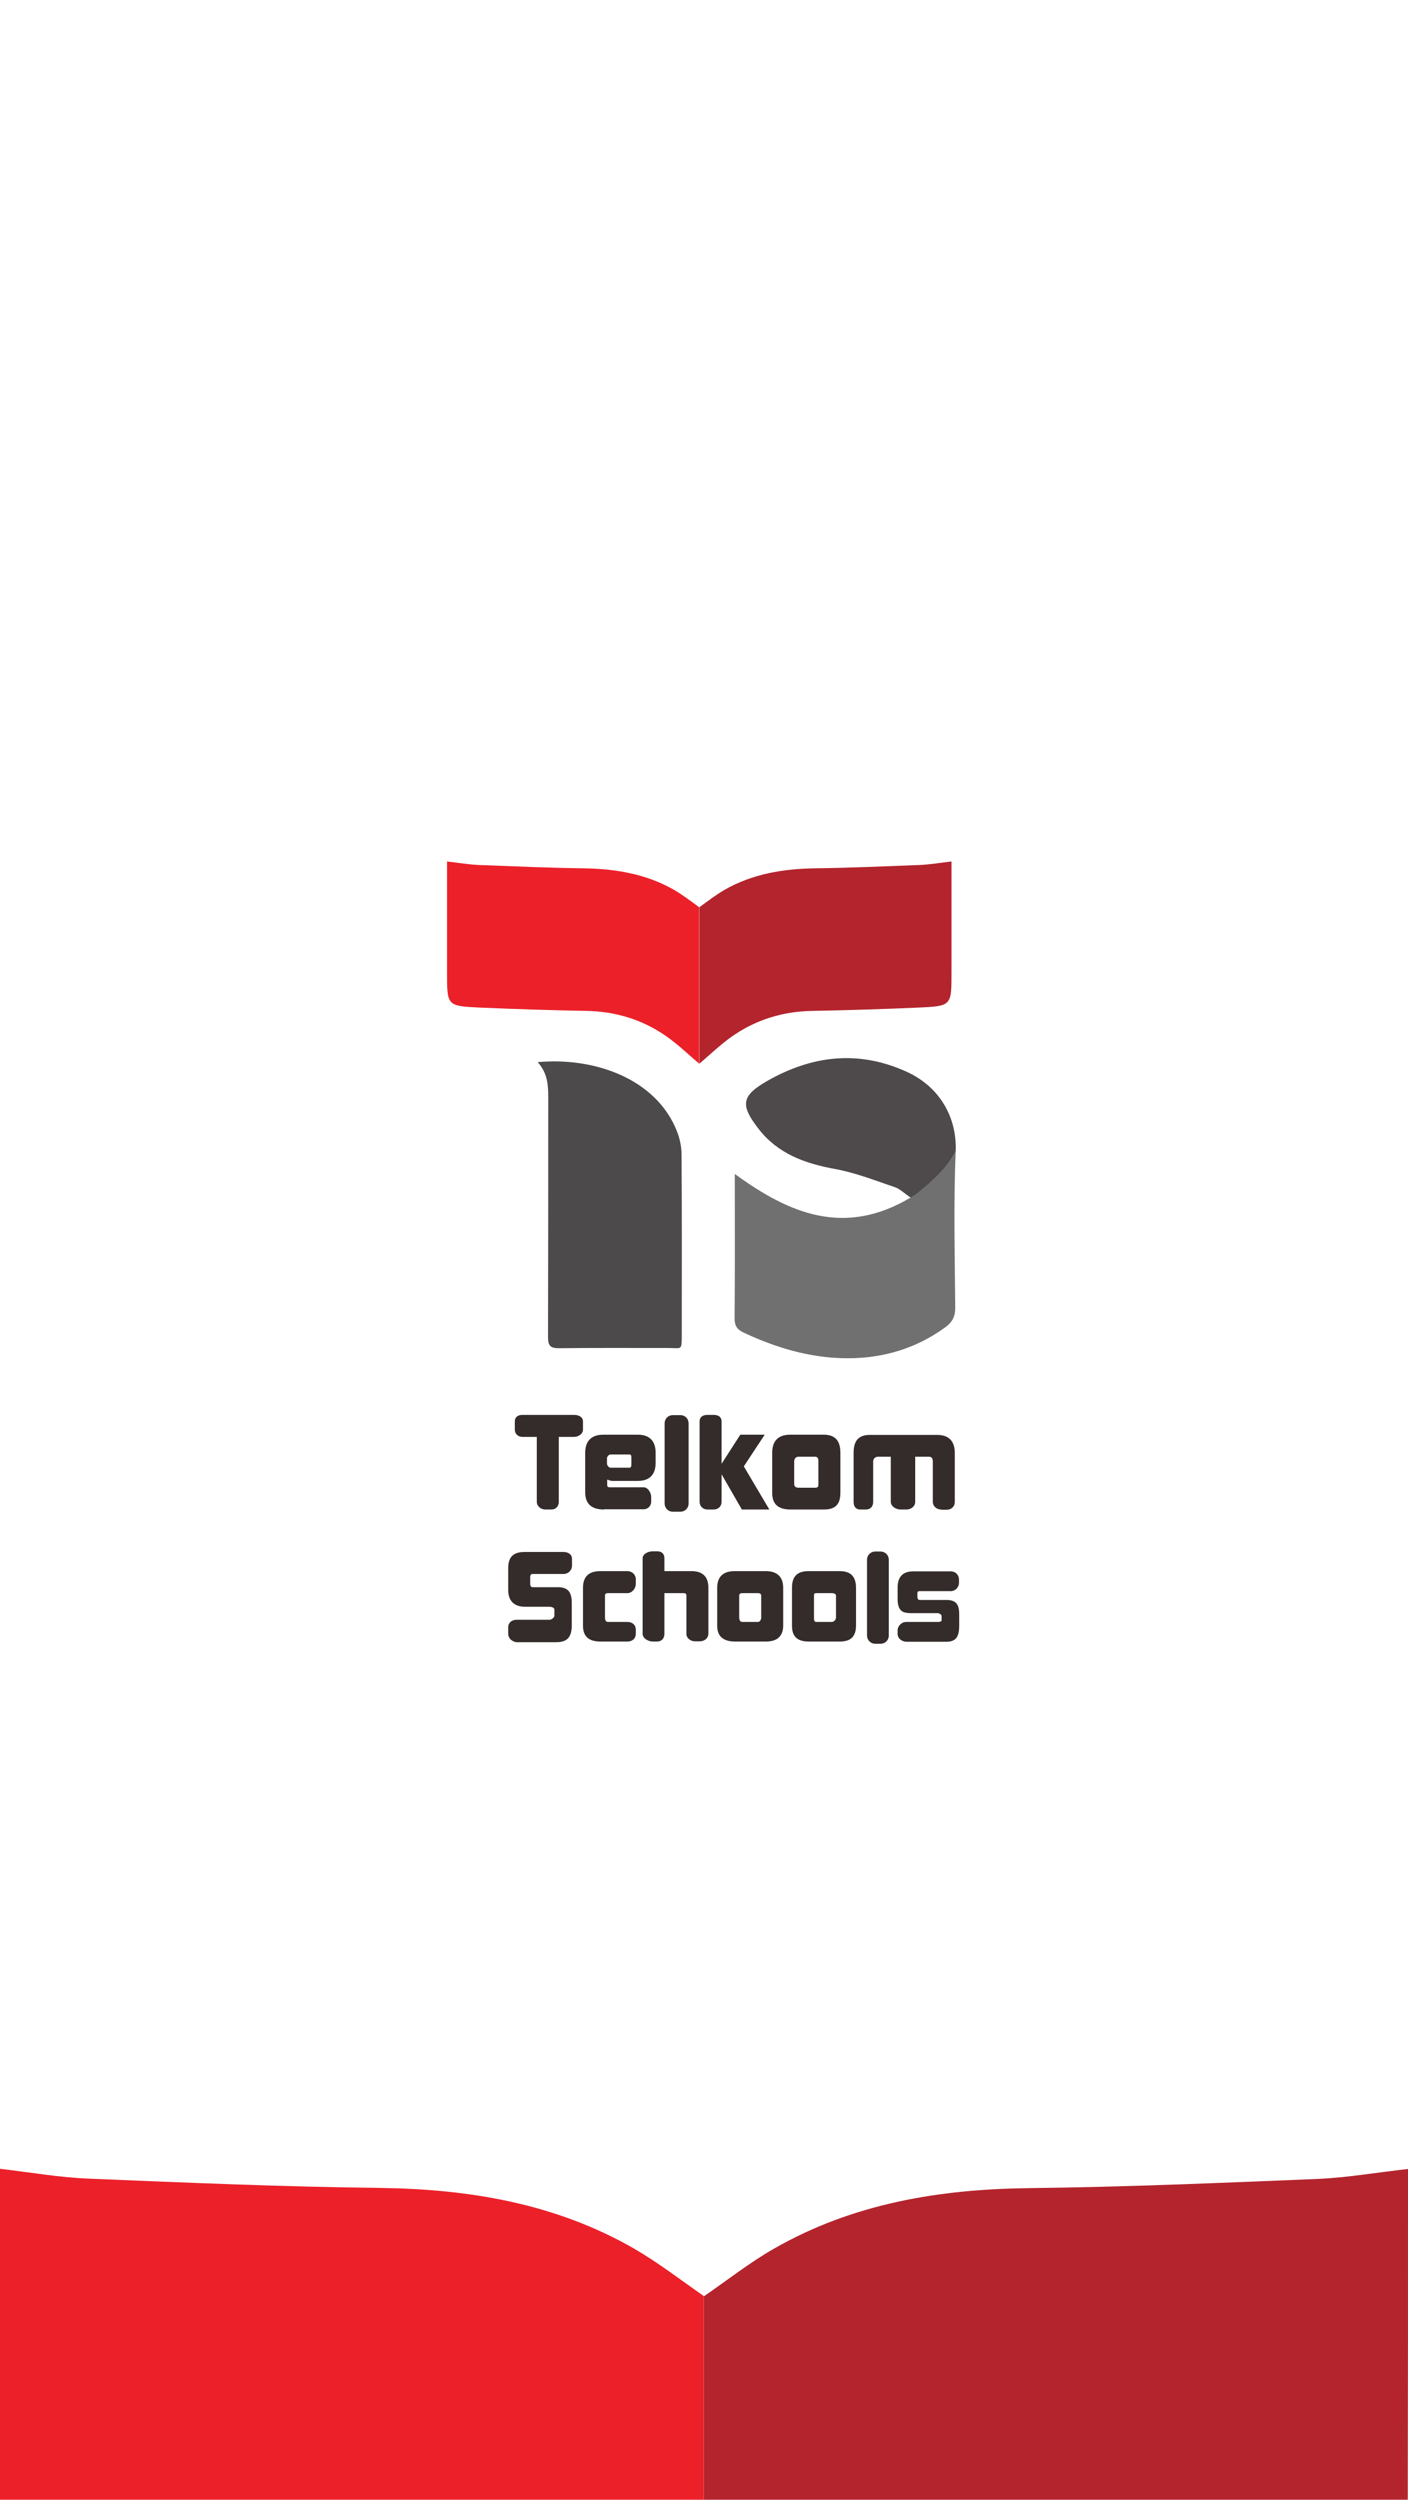 <?xml version="1.0" encoding="utf-8"?>
<!-- Generator: Adobe Illustrator 19.0.0, SVG Export Plug-In . SVG Version: 6.00 Build 0)  -->
<svg version="1.1" xmlns="http://www.w3.org/2000/svg" xmlns:xlink="http://www.w3.org/1999/xlink" x="0px" y="0px"
	 viewBox="0 0 640 1136" style="enable-background:new 0 0 640 1136;" xml:space="preserve">
<style type="text/css">
	.st0{display:none;fill:#FFFFFF;}
	.st1{fill:#EC2029;}
	.st2{fill:#B4242D;}
	.st3{fill:#342C2A;}
	.st4{fill:#4E4A4B;}
	.st5{fill:#707070;}
	.st6{fill:#4C4A4B;}
	.st7{display:none;}
</style>
<g id="Layer_1">
	<rect id="XMLID_1_" class="st0" width="640" height="1136"/>
	<g id="bendera_x5F_bawah">
		<path id="bawah_x5F_kiri" class="st1" d="M320,1043.5c-10.8-7.5-21-15.4-32.1-21.8c-35.7-20.4-74.8-26.9-115.5-27.4
			c-43.9-0.5-87.9-2.4-131.8-4.2c-13.2-0.5-26.3-2.8-40.7-4.5c0,5.4,0,9.6,0,13.8c0,42.4,0,84.8,0,127.2c0,4,0,7.7,0,11h320V1043.5z
			"/>
		<path id="bawah_x5F_kanan" class="st2" d="M640,999.5c0-4.2,0-8.5,0-13.8c-14.4,1.6-27.5,3.9-40.7,4.5
			c-43.9,1.8-87.8,3.7-131.8,4.2c-40.7,0.5-79.8,7-115.5,27.4c-11.1,6.3-21.2,14.3-32.1,21.8v94.2h320c0-3.3,0-7,0-11
			C640,1084.4,640,1042,640,999.5z"/>
	</g>
	<g id="Logo_x5F_Text">
		<g id="Schools">
			<path id="XMLID_49_" class="st3" d="M231,742.5v-3c0-2.1,1.7-3.4,3.8-3.4h15c0.9,0,2.2-1,2.2-1.9v-2.7c0-0.9-1.3-1.3-2.2-1.3
				h-11.1c-5.1,0-7.7-2.8-7.7-7.6v-9.9c0-5.3,2.5-7.4,7.4-7.4h17.8c2.1,0,3.8,1.1,3.8,3.2v3c0,2.1-1.7,3.8-3.8,3.8h-14.1
				c-0.9,0-1.1,0.7-1.1,1.6v2.7c0,0.9,0.2,1.7,1.1,1.7h11.4c4.9,0,6.4,2.4,6.4,7.3v9.8c0,5.4-1.8,7.9-7.1,7.9h-18.1
				C232.7,746,231,744.5,231,742.5z"/>
			<path id="XMLID_47_" class="st3" d="M272.9,746c-5.1,0-7.9-2.2-7.9-7.1v-17.4c0-5.1,2.8-7.5,7.8-7.5h12.4c2.1,0,3.8,1.6,3.8,3.7
				v2.1c0,2.1-1.7,4.2-3.8,4.2h-8.8c-0.9,0-1.4,0.2-1.4,1.2v9.8c0,1.2,0.3,2.1,1.4,2.1h8.9c2.1,0,3.7,1.4,3.7,3.4v2
				c0,2.1-1.6,3.5-3.7,3.5H272.9z"/>
			<path id="XMLID_45_" class="st3" d="M312,742.5v-17.3c0-0.9-0.4-1.2-1.3-1.2H302v18.5c0,2.1-1.3,3.5-3.3,3.5h-2
				c-2.1,0-4.6-1.5-4.6-3.5v-34.3c0-2.1,2.6-3.2,4.6-3.2h2c2.1,0,3.3,1.1,3.3,3.2v5.8h12.3c5,0,7.7,2.5,7.7,7.5v20.9
				c0,2.1-1.8,3.5-3.9,3.5h-2C314,746,312,744.5,312,742.5z"/>
			<path id="XMLID_42_" class="st3" d="M334.1,746c-5.1,0-8.1-2.2-8.1-7.1v-17.4c0-5.1,2.9-7.5,7.9-7.5h14.2c5,0,7.9,2.5,7.9,7.6
				v17.1c0,5-2.9,7.3-7.8,7.3H334.1z M346,725.2c0-0.9-0.6-1.2-1.5-1.2h-7c-0.9,0-1.5,0.2-1.5,1.2v9.8c0,1.2,0.4,2.1,1.5,2.1h7
				c0.9,0,1.5-1,1.5-2V725.2z"/>
			<path id="XMLID_39_" class="st3" d="M367.6,746c-5.1,0-7.6-2.2-7.6-7.1v-17.4c0-5.1,2.4-7.5,7.5-7.5h14.2c5,0,7.4,2.5,7.4,7.6
				v17.1c0,5-2.4,7.3-7.3,7.3H367.6z M380,725.2c0-0.9-1-1.2-1.9-1.2h-7c-0.9,0-1.1,0.2-1.1,1.2v9.8c0,1.2,0,2.1,1.1,2.1h7
				c0.9,0,1.9-1,1.9-2V725.2z"/>
			<path id="XMLID_37_" class="st3" d="M404,743.3c0,2.1-1.7,3.7-3.7,3.7h-2.5c-2.1,0-3.7-1.7-3.7-3.7v-34.5c0-2.1,1.7-3.7,3.7-3.7
				h2.5c2.1,0,3.7,1.7,3.7,3.7V743.3z"/>
			<path id="XMLID_35_" class="st3" d="M408,742.5v-1.5c0-2.1,1.8-3.9,3.9-3.9h14.4c0.6,0,1.7-0.1,1.7-0.8v-1.9
				c0-0.6-1.1-1.3-1.7-1.3h-12c-2.5,0-4.1-0.4-5-1.5c-0.9-1.1-1.3-2.7-1.3-5.1v-4.9c0-5,2.3-7.5,7.2-7.5h17c2.1,0,3.7,1.6,3.7,3.7
				v1.5c0,2.1-1.7,3.8-3.7,3.8H418c-0.6,0-1,0.2-1,0.9v1.9c0,0.6,0.4,1.2,1,1.2h12.1c4.5,0,5.9,2,5.9,6.6v5c0,5.1-1.4,7.4-5.9,7.4
				h-18.2C409.8,746,408,744.5,408,742.5z"/>
		</g>
		<g id="Telkom">
			<path id="XMLID_32_" class="st3" d="M244,682.5V653h-6.5c-2.1,0-3.5-1.4-3.5-3.4V646c0-2.1,1.5-3,3.5-3h23.4c2.1,0,4.1,0.9,4.1,3
				v3.6c0,2.1-2.1,3.4-4.1,3.4H254v29.5c0,2.1-1.4,3.5-3.4,3.5h-2.7C245.8,686,244,684.5,244,682.5z"/>
			<path id="XMLID_29_" class="st3" d="M274.5,686c-5.5,0-8.5-2.5-8.5-7.8v-18c0-5.3,2.8-8.2,8.2-8.2H290c5.1,0,8,2.8,8,8v5
				c0,5.2-2.9,8-8,8h-11.8c-0.7,0-1.2-0.3-2.2-0.6v2.5c0,1.2,1,1,2.2,1h14.3c2,0,3.5,2.4,3.5,4.4v2.1c0,2-1.5,3.5-3.5,3.5H274.5z
				 M287,662.7c0-0.8,0-1.7-0.8-1.7h-8.7c-0.8,0-1.6,1-1.6,1.7v2.4c0,0.8,0.8,1.9,1.6,1.9h8.7c0.8,0,0.8-1.1,0.8-1.9V662.7z"/>
			<path id="XMLID_27_" class="st3" d="M313,683.3c0,2.1-1.7,3.7-3.7,3.7h-3.5c-2.1,0-3.7-1.7-3.7-3.7v-36.5c0-2.1,1.7-3.7,3.7-3.7
				h3.5c2.1,0,3.7,1.7,3.7,3.7V683.3z"/>
			<path id="XMLID_25_" class="st3" d="M337.2,686l-9.2-16v12.5c0,2.1-1.6,3.5-3.6,3.5h-2.8c-2.1,0-3.6-1.5-3.6-3.5V646
				c0-2.1,1.5-3,3.6-3h2.8c2.1,0,3.6,0.9,3.6,3v19.2l8.5-13.2h11.1l-9.5,14.4l11.6,19.6H337.2z"/>
			<path id="XMLID_8_" class="st3" d="M359.3,686c-5.5,0-8.3-2.4-8.3-7.5v-18.3c0-5.3,2.7-8.2,8.1-8.2h15.3c5.4,0,7.6,2.9,7.6,8.3
				v18c0,5.3-2.2,7.7-7.5,7.7H359.3z M372,664.1c0-1.2-0.3-2.1-1.5-2.1H363c-1.2,0-2,0.9-2,2.1v10.3c0,1.2,0.8,1.7,2,1.7h7.5
				c1.2,0,1.5-0.4,1.5-1.5V664.1z"/>
			<path id="XMLID_6_" class="st3" d="M427.8,686c-2.1,0-3.8-1.5-3.8-3.5v-18.4c0-1.2-0.5-2.1-1.7-2.1H416v20.5c0,2.1-1.9,3.5-4,3.5
				h-2.7c-2.1,0-4.4-1.5-4.4-3.5V662h-5.8c-1.2,0-2.2,0.9-2.2,2.1v18.4c0,2.1-1.2,3.5-3.3,3.5H391c-2.1,0-3-1.5-3-3.5v-22.2
				c0-5.3,2-8.2,7.4-8.2H426c5.4,0,8,2.9,8,8.3v22.2c0,2.1-1.6,3.5-3.7,3.5H427.8z"/>
		</g>
	</g>
	<g id="Logo_x5F_TS">
		<g id="bendera_x5F_atas">
			<path id="atas_x5F_kiri" class="st1" d="M306.4,404.4c-12.8-7.3-26.8-9.6-41.4-9.8c-15.7-0.2-31.5-0.9-47.2-1.5
				c-4.7-0.2-9.4-1-14.6-1.6c0,1.9,0,3.4,0,5c0,15.2,0,30.4,0,45.6c0,15,0,15.1,15,15.8c16,0.7,32.1,1.2,48.1,1.5
				c13.5,0.2,25.9,4,36.8,11.7c5.1,3.6,9.7,8,14.7,12.3v-71.1C314,409.5,310.3,406.7,306.4,404.4z"/>
			<path id="atas_x5F_kanan" class="st2" d="M329.3,404.4c12.8-7.3,26.8-9.6,41.4-9.8c15.7-0.2,31.5-0.9,47.2-1.5
				c4.7-0.2,9.4-1,14.6-1.6c0,1.9,0,3.4,0,5c0,15.2,0,30.4,0,45.6c0,15,0,15.1-15,15.8c-16,0.7-32.1,1.2-48.1,1.5
				c-13.5,0.2-25.9,4-36.8,11.7c-5.1,3.6-9.7,8-14.7,12.3v-71.1C321.7,409.5,325.4,406.7,329.3,404.4z"/>
		</g>
		<g id="S">
			<path id="XMLID_58_" class="st4" d="M434.4,523.1c0.6-14.9-6.9-29-22.2-36c-21.9-10-43-7.5-63.4,4.1c-11.9,6.8-12.4,11-4,21.8
				c8.8,11.4,21.2,15.8,35,18.3c9.2,1.7,18,5.2,26.9,8.2c2.4,0.8,4.3,2.8,7.3,4.8c0,0,2-0.6,10.4-8.3
				C432.5,528.3,434.4,523.1,434.4,523.1z"/>
			<path id="XMLID_55_" class="st5" d="M424.2,536c-8.3,7.7-10.4,8.3-10.4,8.3c-30,17.8-55,7.3-79.8-10.8c0,2,0,3.3,0,4.5
				c0,20.4,0.1,40.8-0.1,61.2c0,3.4,1.2,5,4.1,6.4c12.8,6,26.2,10.3,40.4,11.4c18.7,1.4,36-2.7,51.4-13.9c3-2.2,4.4-4.7,4.4-8.7
				c-0.2-23.8-0.8-47.6,0.2-71.3C434.4,523.1,432.5,528.3,424.2,536z"/>
		</g>
		<path id="T" class="st6" d="M244.4,482.7c25.7-2.4,53.9,7.5,63.3,31.4c1.3,3.3,2.1,7,2.1,10.6c0.2,27.3,0.1,54.6,0.1,81.8
			c0,7.5,0,6.1-6,6.1c-16.6,0-33.2-0.1-49.8,0.1c-3.8,0-5-1-5-5c0.1-36.3,0.1-72.6,0.1-108.8C249.2,493.3,249,487.8,244.4,482.7z"/>
	</g>
</g>
<g id="Layer_2" class="st7">
</g>
</svg>

